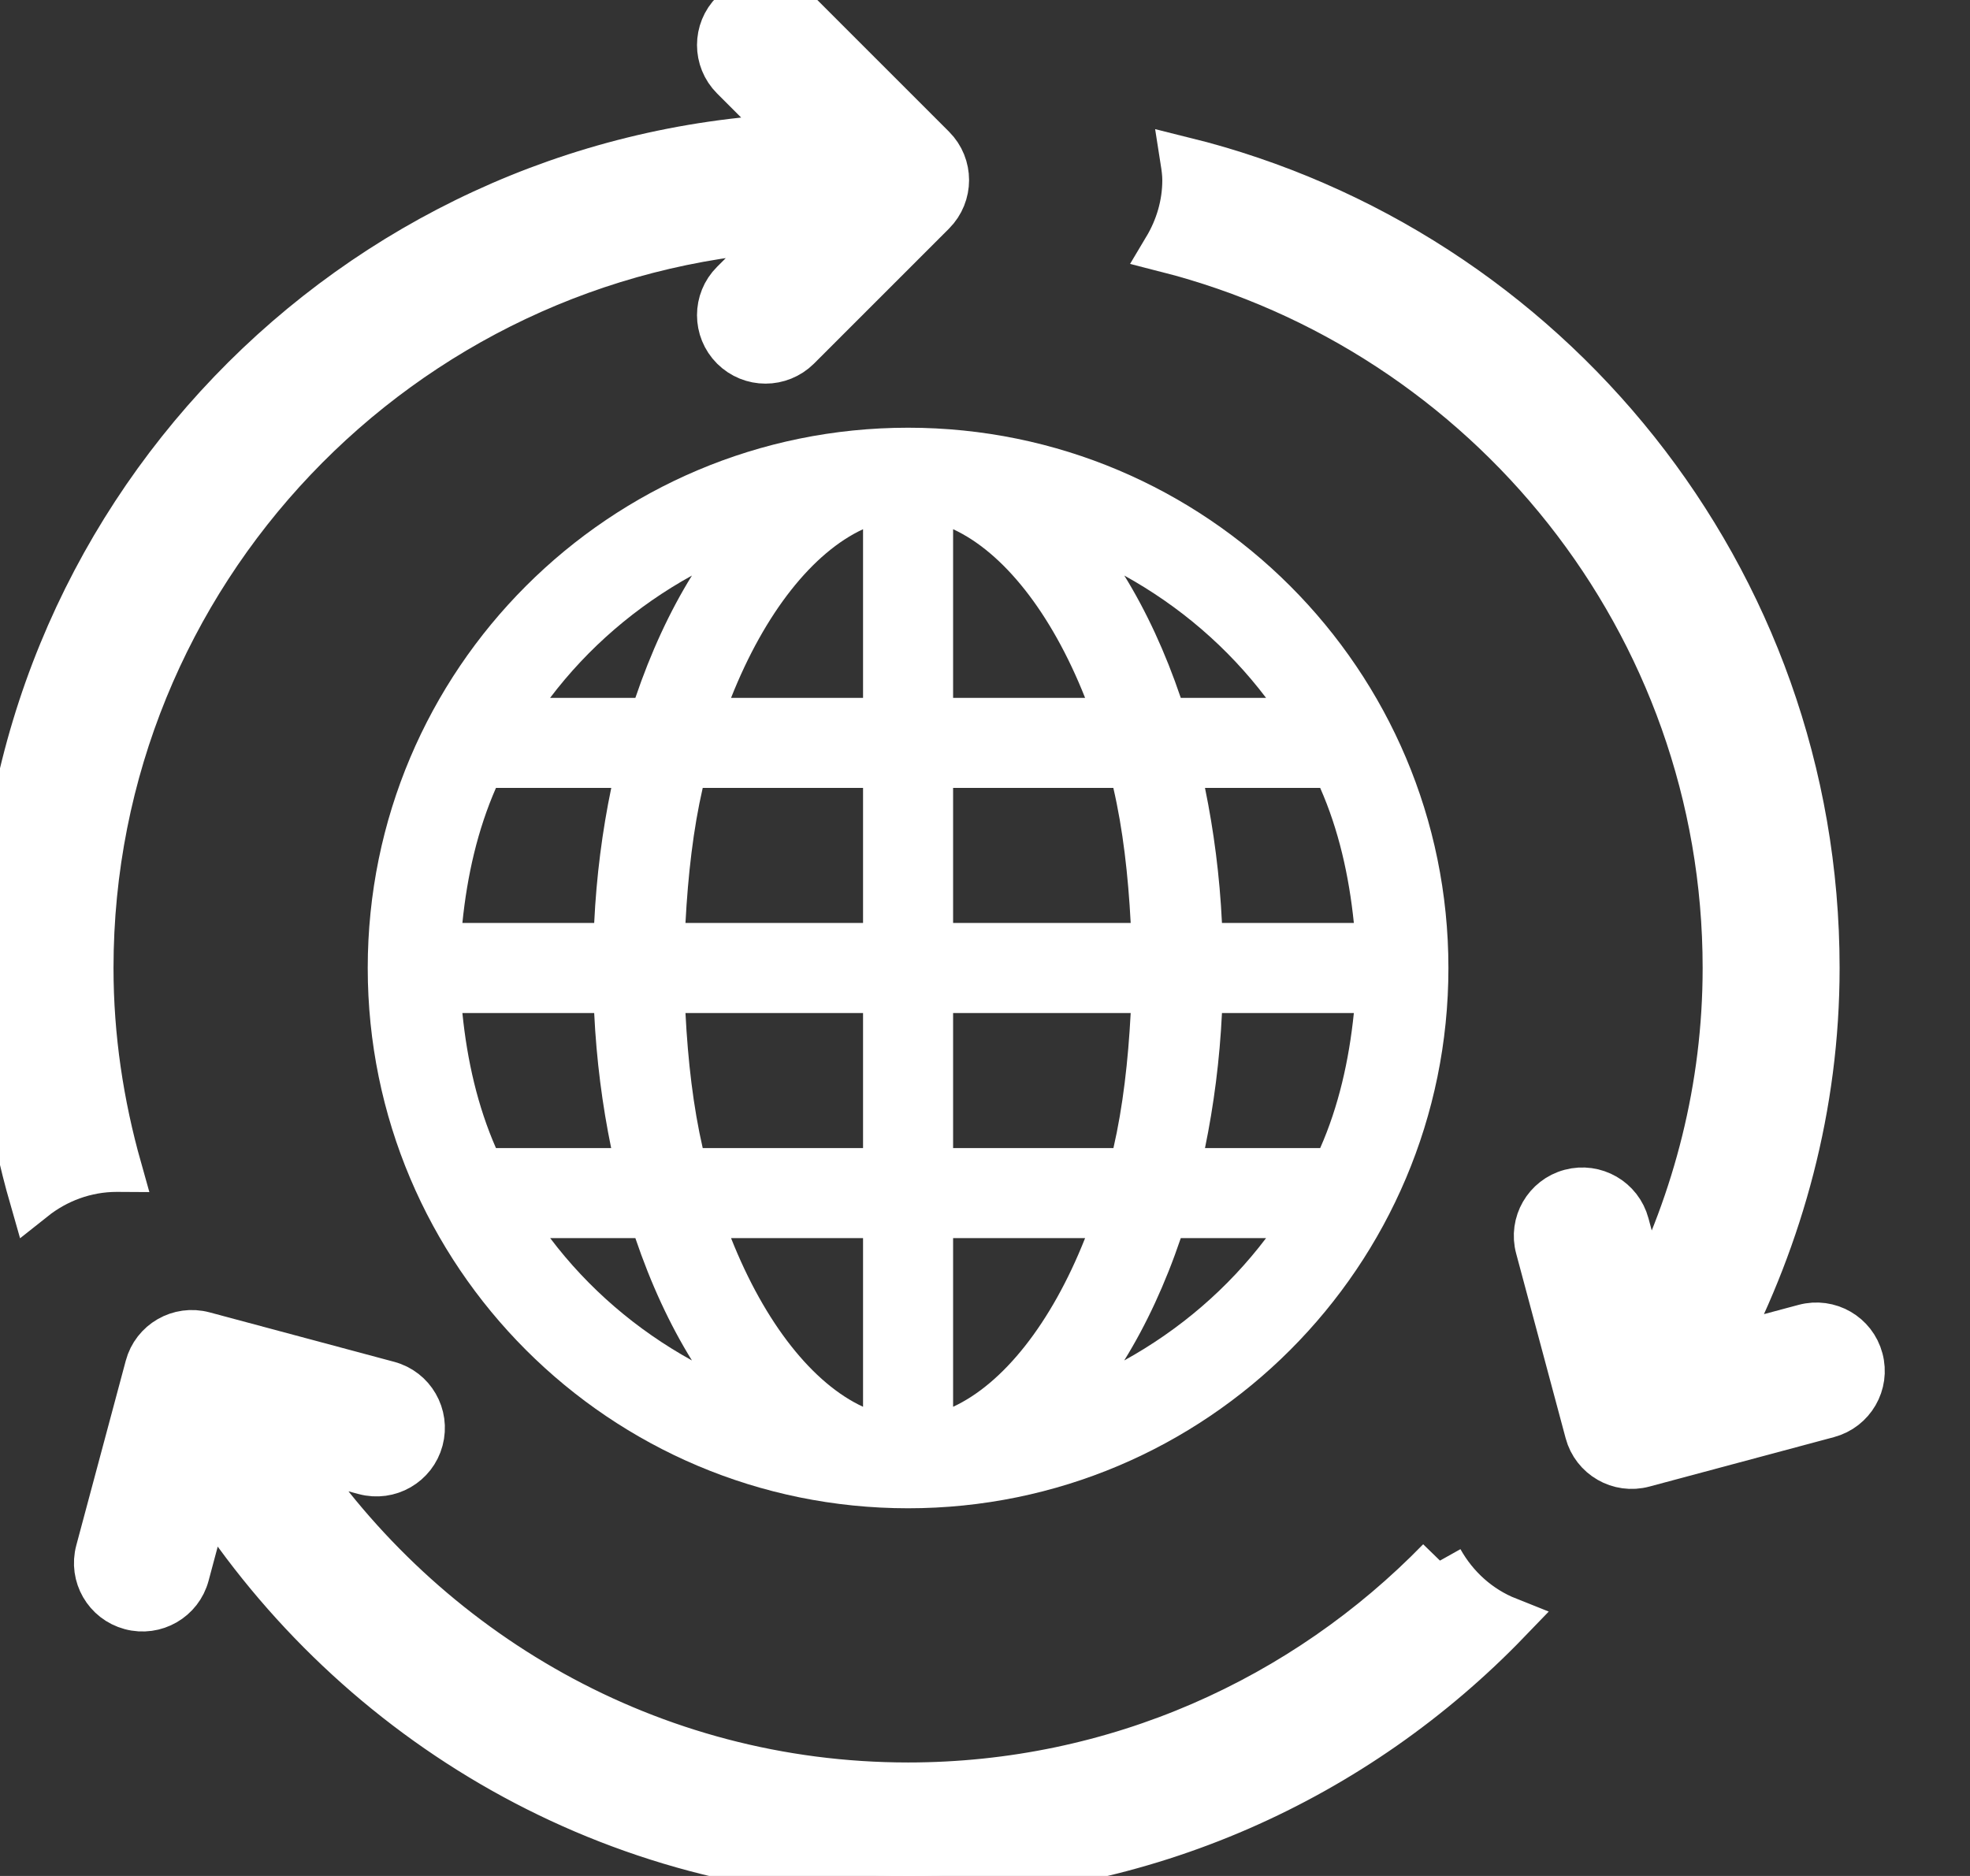 <svg width="21" height="20" viewBox="0 0 21 20" fill="none" xmlns="http://www.w3.org/2000/svg">
<rect x="0" y="0" width="21" height="20" fill="#333333" stroke="none"/>
<path fill-rule="evenodd" clip-rule="evenodd" d="M10.16 13.2H11.567C11.204 14.116 10.691 14.752 10.16 14.998V13.2ZM10.16 10.8H12.053C12.026 11.312 11.97 11.801 11.869 12.24H10.16V10.8H10.16ZM10.16 8.4H11.868C11.97 8.839 12.026 9.328 12.053 9.84H10.16V8.4H10.16ZM10.16 5.642C10.691 5.887 11.204 6.524 11.567 7.44H10.16V5.642ZM13.496 7.44H12.587C12.423 6.956 12.22 6.517 11.985 6.136C12.576 6.463 13.09 6.904 13.496 7.44ZM14.073 8.4C14.27 8.847 14.38 9.334 14.432 9.84H13.026C13.002 9.339 12.939 8.857 12.845 8.4H14.073ZM14.073 12.24H12.845C12.939 11.783 13.002 11.301 13.026 10.8H14.432C14.38 11.306 14.27 11.793 14.073 12.24ZM11.984 14.504C12.22 14.123 12.423 13.684 12.587 13.2H13.496C13.09 13.736 12.576 14.177 11.984 14.504ZM9.2 7.44H7.793C8.156 6.524 8.669 5.888 9.2 5.642V7.44ZM9.2 9.84H7.307C7.334 9.328 7.39 8.839 7.491 8.4H9.2V9.84ZM9.2 12.24H7.491C7.39 11.801 7.333 11.312 7.307 10.8H9.2V12.24ZM9.2 14.998C8.669 14.753 8.156 14.116 7.793 13.2H9.2V14.998ZM5.865 13.2H6.773C6.937 13.684 7.14 14.123 7.376 14.504C6.784 14.177 6.27 13.736 5.865 13.2ZM5.287 12.24C5.091 11.793 4.98 11.306 4.929 10.8H6.334C6.358 11.301 6.421 11.783 6.515 12.24H5.287ZM5.287 8.4H6.516C6.421 8.857 6.358 9.339 6.334 9.84H4.929C4.98 9.334 5.091 8.847 5.287 8.4ZM7.376 6.136C7.14 6.517 6.937 6.956 6.773 7.44H5.864C6.27 6.904 6.784 6.463 7.376 6.136ZM3.92 10.32C3.92 13.501 6.499 16.08 9.68 16.08C12.861 16.08 15.44 13.501 15.44 10.32C15.44 7.139 12.861 4.56 9.68 4.56C6.499 4.56 3.92 7.139 3.92 10.32Z" fill="#FFFFFF"/>
<path fill-rule="evenodd" clip-rule="evenodd" d="M19.825 14.492C19.757 14.236 19.494 14.084 19.237 14.153L18.34 14.393C18.977 13.171 19.36 11.794 19.36 10.32C19.36 6.155 16.488 2.669 12.619 1.71C12.63 1.78 12.64 1.849 12.64 1.92C12.64 2.183 12.565 2.433 12.433 2.654C15.857 3.527 18.4 6.628 18.4 10.32C18.4 11.595 18.085 12.793 17.547 13.86L17.331 13.053C17.262 12.796 16.999 12.645 16.743 12.713C16.615 12.747 16.513 12.83 16.451 12.937C16.39 13.043 16.369 13.173 16.404 13.301L16.931 15.268C16.999 15.524 17.262 15.676 17.518 15.607L19.485 15.08C19.742 15.011 19.894 14.748 19.825 14.492Z" fill="#FFFFFF"/>
<path d="M19.825 14.492C19.757 14.236 19.494 14.084 19.237 14.153L18.34 14.393C18.977 13.171 19.36 11.794 19.36 10.32C19.36 6.155 16.488 2.669 12.619 1.71C12.63 1.78 12.64 1.849 12.64 1.92C12.64 2.183 12.565 2.433 12.433 2.654C15.857 3.527 18.4 6.628 18.4 10.32C18.4 11.595 18.085 12.793 17.547 13.86L17.331 13.053C17.262 12.796 16.999 12.645 16.743 12.713C16.615 12.747 16.513 12.83 16.451 12.937C16.39 13.043 16.369 13.173 16.404 13.301L16.931 15.268C16.999 15.524 17.262 15.676 17.518 15.607L19.485 15.08C19.742 15.011 19.894 14.748 19.825 14.492" stroke="#FFFFFF" stroke-width="0.5"/>
<path fill-rule="evenodd" clip-rule="evenodd" d="M1.245 12.457C1.251 12.457 1.256 12.459 1.262 12.459C1.07 11.777 0.96 11.062 0.96 10.32C0.96 6.112 4.264 2.675 8.412 2.43L7.821 3.021C7.633 3.208 7.633 3.512 7.821 3.7C7.915 3.793 8.037 3.84 8.16 3.84C8.283 3.84 8.406 3.793 8.5 3.7L9.94 2.26C10.127 2.072 10.127 1.768 9.94 1.581L8.5 0.141C8.312 -0.047 8.008 -0.047 7.821 0.141C7.633 0.328 7.633 0.632 7.821 0.82L8.462 1.461C3.753 1.681 0 5.557 0 10.32C0 11.172 0.127 11.993 0.351 12.773C0.6 12.575 0.911 12.457 1.245 12.457Z" fill="#FFFFFF"/>
<path d="M1.245 12.457C1.251 12.457 1.256 12.459 1.262 12.459C1.07 11.777 0.96 11.062 0.96 10.32C0.96 6.112 4.264 2.675 8.412 2.43L7.821 3.021C7.633 3.208 7.633 3.512 7.821 3.7C7.915 3.793 8.037 3.84 8.16 3.84C8.283 3.84 8.406 3.793 8.5 3.7L9.94 2.26C10.127 2.072 10.127 1.768 9.94 1.581L8.5 0.141C8.312 -0.047 8.008 -0.047 7.821 0.141C7.633 0.328 7.633 0.632 7.821 0.82L8.462 1.461C3.753 1.681 0 5.557 0 10.32C0 11.172 0.127 11.993 0.351 12.773C0.6 12.575 0.911 12.457 1.245 12.457" stroke="#FFFFFF" stroke-width="0.5"/>
<path fill-rule="evenodd" clip-rule="evenodd" d="M15.35 16.638C13.911 18.117 11.902 19.04 9.68 19.04C6.926 19.04 4.515 17.614 3.096 15.475L3.888 15.687C4.144 15.756 4.408 15.604 4.476 15.348C4.51 15.22 4.49 15.09 4.428 14.983C4.367 14.877 4.265 14.794 4.137 14.76L2.17 14.233C1.913 14.164 1.65 14.316 1.582 14.572L1.055 16.539C0.986 16.796 1.138 17.058 1.394 17.127C1.65 17.196 1.914 17.044 1.982 16.788L2.22 15.899C3.799 18.359 6.541 20 9.68 20C12.192 20 14.456 18.952 16.071 17.276C15.764 17.154 15.513 16.929 15.35 16.638Z" fill="#FFFFFF"/>
<path d="M15.35 16.638C13.911 18.117 11.902 19.04 9.68 19.04C6.926 19.04 4.515 17.614 3.096 15.475L3.888 15.687C4.144 15.756 4.408 15.604 4.476 15.348C4.51 15.22 4.49 15.09 4.428 14.983C4.367 14.877 4.265 14.794 4.137 14.76L2.17 14.233C1.913 14.164 1.65 14.316 1.582 14.572L1.055 16.539C0.986 16.796 1.138 17.058 1.394 17.127C1.65 17.196 1.914 17.044 1.982 16.788L2.22 15.899C3.799 18.359 6.541 20 9.68 20C12.192 20 14.456 18.952 16.071 17.276C15.764 17.154 15.513 16.929 15.35 16.638" stroke="#FFFFFF" stroke-width="0.5"/>
</svg>

